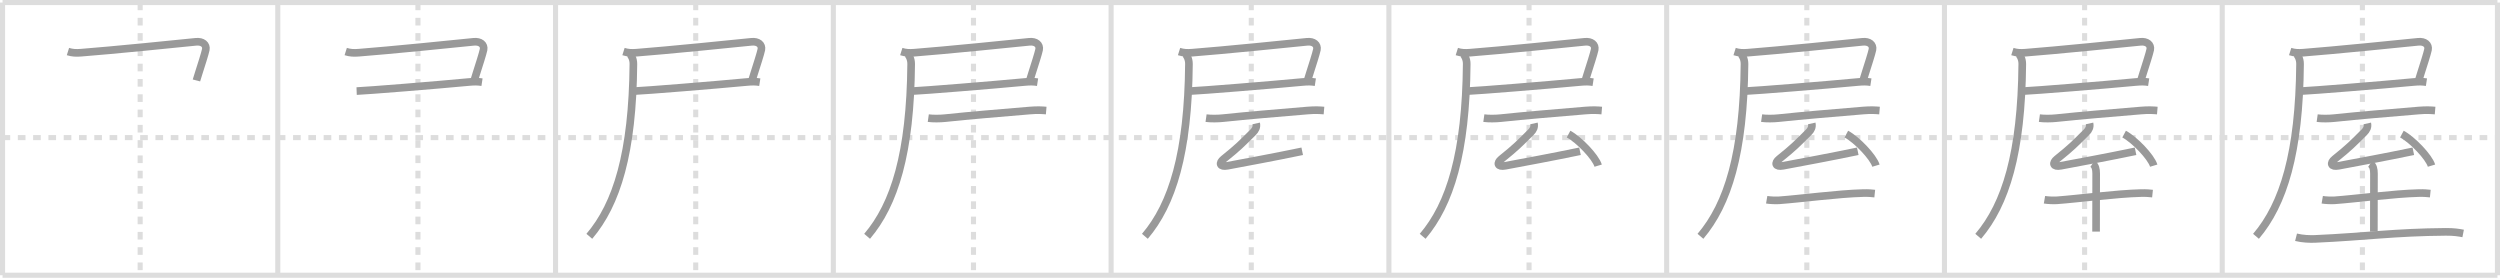 <svg width="981px" height="109px" viewBox="0 0 981 109" xmlns="http://www.w3.org/2000/svg" xmlns:xlink="http://www.w3.org/1999/xlink" xml:space="preserve" version="1.1" baseProfile="full">
<line x1="1" y1="1" x2="980" y2="1" style="stroke:#ddd;stroke-width:2"></line>
<line x1="1" y1="1" x2="1" y2="108" style="stroke:#ddd;stroke-width:2"></line>
<line x1="1" y1="108" x2="980" y2="108" style="stroke:#ddd;stroke-width:2"></line>
<line x1="980" y1="1" x2="980" y2="108" style="stroke:#ddd;stroke-width:2"></line>
<line x1="109" y1="1" x2="109" y2="108" style="stroke:#ddd;stroke-width:2"></line>
<line x1="218" y1="1" x2="218" y2="108" style="stroke:#ddd;stroke-width:2"></line>
<line x1="327" y1="1" x2="327" y2="108" style="stroke:#ddd;stroke-width:2"></line>
<line x1="436" y1="1" x2="436" y2="108" style="stroke:#ddd;stroke-width:2"></line>
<line x1="545" y1="1" x2="545" y2="108" style="stroke:#ddd;stroke-width:2"></line>
<line x1="654" y1="1" x2="654" y2="108" style="stroke:#ddd;stroke-width:2"></line>
<line x1="763" y1="1" x2="763" y2="108" style="stroke:#ddd;stroke-width:2"></line>
<line x1="872" y1="1" x2="872" y2="108" style="stroke:#ddd;stroke-width:2"></line>
<line x1="1" y1="54" x2="980" y2="54" style="stroke:#ddd;stroke-width:2;stroke-dasharray:3 3"></line>
<line x1="55" y1="1" x2="55" y2="108" style="stroke:#ddd;stroke-width:2;stroke-dasharray:3 3"></line>
<line x1="164" y1="1" x2="164" y2="108" style="stroke:#ddd;stroke-width:2;stroke-dasharray:3 3"></line>
<line x1="273" y1="1" x2="273" y2="108" style="stroke:#ddd;stroke-width:2;stroke-dasharray:3 3"></line>
<line x1="382" y1="1" x2="382" y2="108" style="stroke:#ddd;stroke-width:2;stroke-dasharray:3 3"></line>
<line x1="491" y1="1" x2="491" y2="108" style="stroke:#ddd;stroke-width:2;stroke-dasharray:3 3"></line>
<line x1="600" y1="1" x2="600" y2="108" style="stroke:#ddd;stroke-width:2;stroke-dasharray:3 3"></line>
<line x1="709" y1="1" x2="709" y2="108" style="stroke:#ddd;stroke-width:2;stroke-dasharray:3 3"></line>
<line x1="818" y1="1" x2="818" y2="108" style="stroke:#ddd;stroke-width:2;stroke-dasharray:3 3"></line>
<line x1="927" y1="1" x2="927" y2="108" style="stroke:#ddd;stroke-width:2;stroke-dasharray:3 3"></line>
<path d="M26.66,20.23c1.78,0.56,3.23,0.59,5.11,0.45c10.72-0.8,40.99-3.82,45.07-4.27c2.66-0.29,4.29,1.12,3.91,3.07c-0.29,1.46-1.84,6.27-2.84,9.41c-0.41,1.29-0.73,2.3-0.83,2.68" style="fill:none;stroke:#999;stroke-width:3"></path>

<path d="M135.66,20.23c1.78,0.56,3.23,0.59,5.11,0.45c10.72-0.8,40.99-3.82,45.07-4.27c2.66-0.29,4.29,1.12,3.91,3.07c-0.29,1.46-1.84,6.27-2.84,9.41c-0.41,1.29-0.73,2.3-0.83,2.68" style="fill:none;stroke:#999;stroke-width:3"></path>
<path d="M139.94,35.74c4.26-0.16,31.44-2.36,43.94-3.55c2.47-0.23,3.62-0.19,5.26,0.06" style="fill:none;stroke:#999;stroke-width:3"></path>

<path d="M244.66,20.23c1.78,0.56,3.23,0.59,5.11,0.45c10.72-0.8,40.99-3.82,45.07-4.27c2.66-0.29,4.29,1.12,3.91,3.07c-0.29,1.46-1.84,6.27-2.84,9.41c-0.41,1.29-0.73,2.3-0.83,2.68" style="fill:none;stroke:#999;stroke-width:3"></path>
<path d="M248.94,35.74c4.26-0.16,31.44-2.36,43.94-3.55c2.47-0.23,3.62-0.19,5.26,0.06" style="fill:none;stroke:#999;stroke-width:3"></path>
<path d="M247.13,21.17c0.54,0.52,1.43,1.91,1.41,3.96C248.25,60,242.0,80.12,231.25,92.73" style="fill:none;stroke:#999;stroke-width:3"></path>

<path d="M353.66,20.23c1.78,0.56,3.23,0.59,5.11,0.45c10.72-0.8,40.99-3.82,45.07-4.27c2.66-0.29,4.29,1.12,3.91,3.07c-0.29,1.46-1.84,6.27-2.84,9.41c-0.41,1.29-0.73,2.3-0.83,2.68" style="fill:none;stroke:#999;stroke-width:3"></path>
<path d="M357.94,35.74c4.26-0.16,31.44-2.36,43.94-3.55c2.47-0.23,3.62-0.19,5.26,0.06" style="fill:none;stroke:#999;stroke-width:3"></path>
<path d="M356.13,21.17c0.54,0.52,1.43,1.91,1.41,3.96C357.25,60,351.0,80.12,340.25,92.73" style="fill:none;stroke:#999;stroke-width:3"></path>
<path d="M364.26,46.35c1.84,0.26,4.73,0.21,6.56,0.01c10.55-1.11,19.85-1.86,33.26-2.99c3.05-0.26,4.91-0.12,6.45,0.01" style="fill:none;stroke:#999;stroke-width:3"></path>

<path d="M462.66,20.23c1.78,0.56,3.23,0.59,5.11,0.45c10.72-0.8,40.99-3.82,45.07-4.27c2.66-0.29,4.29,1.12,3.91,3.07c-0.29,1.46-1.84,6.27-2.84,9.41c-0.41,1.29-0.73,2.3-0.83,2.68" style="fill:none;stroke:#999;stroke-width:3"></path>
<path d="M466.94,35.74c4.26-0.16,31.44-2.36,43.94-3.55c2.47-0.23,3.62-0.19,5.26,0.06" style="fill:none;stroke:#999;stroke-width:3"></path>
<path d="M465.13,21.17c0.54,0.52,1.43,1.91,1.41,3.96C466.25,60,460.0,80.12,449.25,92.73" style="fill:none;stroke:#999;stroke-width:3"></path>
<path d="M473.26,46.35c1.84,0.26,4.73,0.21,6.56,0.01c10.55-1.11,19.85-1.86,33.26-2.99c3.05-0.26,4.91-0.12,6.45,0.01" style="fill:none;stroke:#999;stroke-width:3"></path>
<path d="M492.93,48.43c0.32,1.44-0.3,2.57-1.2,3.46c-4.7,4.65-5.6,5.7-11.59,10.52c-1.93,1.55-1.55,3.22,1.53,2.64c8.21-1.55,17.84-3.3,29.32-5.69" style="fill:none;stroke:#999;stroke-width:3"></path>

<path d="M571.66,20.23c1.78,0.56,3.23,0.59,5.11,0.45c10.72-0.8,40.99-3.82,45.07-4.27c2.66-0.29,4.29,1.12,3.91,3.07c-0.29,1.46-1.84,6.27-2.84,9.41c-0.41,1.29-0.73,2.3-0.83,2.68" style="fill:none;stroke:#999;stroke-width:3"></path>
<path d="M575.94,35.74c4.26-0.16,31.44-2.36,43.94-3.55c2.47-0.23,3.62-0.19,5.26,0.06" style="fill:none;stroke:#999;stroke-width:3"></path>
<path d="M574.13,21.17c0.54,0.52,1.43,1.91,1.41,3.96C575.25,60,569.0,80.12,558.25,92.73" style="fill:none;stroke:#999;stroke-width:3"></path>
<path d="M582.26,46.35c1.84,0.26,4.73,0.21,6.56,0.01c10.55-1.11,19.85-1.86,33.26-2.99c3.05-0.26,4.91-0.12,6.45,0.01" style="fill:none;stroke:#999;stroke-width:3"></path>
<path d="M601.93,48.43c0.32,1.44-0.3,2.57-1.2,3.46c-4.7,4.65-5.6,5.7-11.59,10.52c-1.93,1.55-1.55,3.22,1.53,2.64c8.21-1.55,17.84-3.3,29.32-5.69" style="fill:none;stroke:#999;stroke-width:3"></path>
<path d="M615.5,52.62C619.6,54.81,626.1,61.6,627.12,65" style="fill:none;stroke:#999;stroke-width:3"></path>

<path d="M680.66,20.23c1.78,0.56,3.23,0.59,5.11,0.45c10.72-0.8,40.99-3.82,45.07-4.27c2.66-0.29,4.29,1.12,3.91,3.07c-0.29,1.46-1.84,6.27-2.84,9.41c-0.41,1.29-0.73,2.3-0.83,2.68" style="fill:none;stroke:#999;stroke-width:3"></path>
<path d="M684.94,35.74c4.26-0.16,31.44-2.36,43.94-3.55c2.47-0.23,3.62-0.19,5.26,0.06" style="fill:none;stroke:#999;stroke-width:3"></path>
<path d="M683.13,21.17c0.54,0.52,1.43,1.91,1.41,3.96C684.25,60,678.0,80.12,667.25,92.73" style="fill:none;stroke:#999;stroke-width:3"></path>
<path d="M691.26,46.35c1.84,0.26,4.73,0.21,6.56,0.01c10.55-1.11,19.85-1.86,33.26-2.99c3.05-0.26,4.91-0.12,6.45,0.01" style="fill:none;stroke:#999;stroke-width:3"></path>
<path d="M710.93,48.43c0.32,1.44-0.3,2.57-1.2,3.46c-4.7,4.65-5.6,5.7-11.59,10.52c-1.93,1.55-1.55,3.22,1.53,2.64c8.21-1.55,17.84-3.3,29.32-5.69" style="fill:none;stroke:#999;stroke-width:3"></path>
<path d="M724.5,52.62C728.6,54.81,735.1,61.6,736.12,65" style="fill:none;stroke:#999;stroke-width:3"></path>
<path d="M693.25,78.38c1.28,0.22,3.64,0.31,4.9,0.22C706.5,78,721.38,76,731.18,75.76c2.13-0.05,3.41,0.1,4.47,0.21" style="fill:none;stroke:#999;stroke-width:3"></path>

<path d="M789.66,20.23c1.78,0.56,3.23,0.59,5.11,0.45c10.72-0.8,40.99-3.82,45.07-4.27c2.66-0.29,4.29,1.12,3.91,3.07c-0.29,1.46-1.84,6.27-2.84,9.41c-0.41,1.29-0.73,2.3-0.83,2.68" style="fill:none;stroke:#999;stroke-width:3"></path>
<path d="M793.94,35.74c4.26-0.16,31.44-2.36,43.94-3.55c2.47-0.23,3.62-0.19,5.26,0.06" style="fill:none;stroke:#999;stroke-width:3"></path>
<path d="M792.13,21.17c0.54,0.52,1.43,1.91,1.41,3.96C793.25,60,787.0,80.12,776.25,92.73" style="fill:none;stroke:#999;stroke-width:3"></path>
<path d="M800.26,46.35c1.84,0.26,4.73,0.21,6.56,0.01c10.55-1.11,19.85-1.86,33.26-2.99c3.05-0.26,4.91-0.12,6.45,0.01" style="fill:none;stroke:#999;stroke-width:3"></path>
<path d="M819.93,48.43c0.32,1.44-0.3,2.57-1.2,3.46c-4.7,4.65-5.6,5.7-11.59,10.52c-1.93,1.55-1.55,3.22,1.53,2.64c8.21-1.55,17.84-3.3,29.32-5.69" style="fill:none;stroke:#999;stroke-width:3"></path>
<path d="M833.5,52.62C837.6,54.81,844.1,61.6,845.12,65" style="fill:none;stroke:#999;stroke-width:3"></path>
<path d="M802.25,78.38c1.28,0.22,3.64,0.31,4.9,0.22C815.5,78,830.38,76,840.18,75.76c2.13-0.05,3.41,0.1,4.47,0.21" style="fill:none;stroke:#999;stroke-width:3"></path>
<path d="M821.08,64.24c1.17,0.76,1.46,2.13,1.46,3.92c0,6.03-0.04,21-0.04,22.72" style="fill:none;stroke:#999;stroke-width:3"></path>

<path d="M898.66,20.23c1.78,0.56,3.23,0.59,5.11,0.45c10.72-0.8,40.99-3.82,45.07-4.27c2.66-0.29,4.29,1.12,3.91,3.07c-0.29,1.46-1.84,6.27-2.84,9.41c-0.41,1.29-0.73,2.3-0.83,2.68" style="fill:none;stroke:#999;stroke-width:3"></path>
<path d="M902.94,35.74c4.26-0.16,31.44-2.36,43.94-3.55c2.47-0.23,3.62-0.19,5.26,0.06" style="fill:none;stroke:#999;stroke-width:3"></path>
<path d="M901.13,21.17c0.54,0.52,1.43,1.91,1.41,3.96C902.25,60,896.0,80.12,885.25,92.73" style="fill:none;stroke:#999;stroke-width:3"></path>
<path d="M909.26,46.35c1.84,0.26,4.73,0.21,6.56,0.01c10.55-1.11,19.85-1.86,33.26-2.99c3.05-0.26,4.91-0.12,6.45,0.01" style="fill:none;stroke:#999;stroke-width:3"></path>
<path d="M928.93,48.43c0.32,1.44-0.3,2.57-1.2,3.46c-4.7,4.65-5.6,5.7-11.59,10.52c-1.93,1.55-1.55,3.22,1.53,2.64c8.21-1.55,17.84-3.3,29.32-5.69" style="fill:none;stroke:#999;stroke-width:3"></path>
<path d="M942.5,52.62C946.6,54.81,953.1,61.6,954.12,65" style="fill:none;stroke:#999;stroke-width:3"></path>
<path d="M911.25,78.38c1.28,0.22,3.64,0.31,4.9,0.22C924.5,78,939.38,76,949.18,75.76c2.13-0.05,3.41,0.1,4.47,0.21" style="fill:none;stroke:#999;stroke-width:3"></path>
<path d="M930.08,64.24c1.17,0.76,1.46,2.13,1.46,3.92c0,6.03-0.04,21-0.04,22.72" style="fill:none;stroke:#999;stroke-width:3"></path>
<path d="M900.97,93.1c2.56,0.65,5.48,0.73,7.45,0.65c19.63-0.87,31.17-2.62,51.31-2.77c3.24-0.02,5.18,0.31,6.81,0.63" style="fill:none;stroke:#999;stroke-width:3"></path>

</svg>